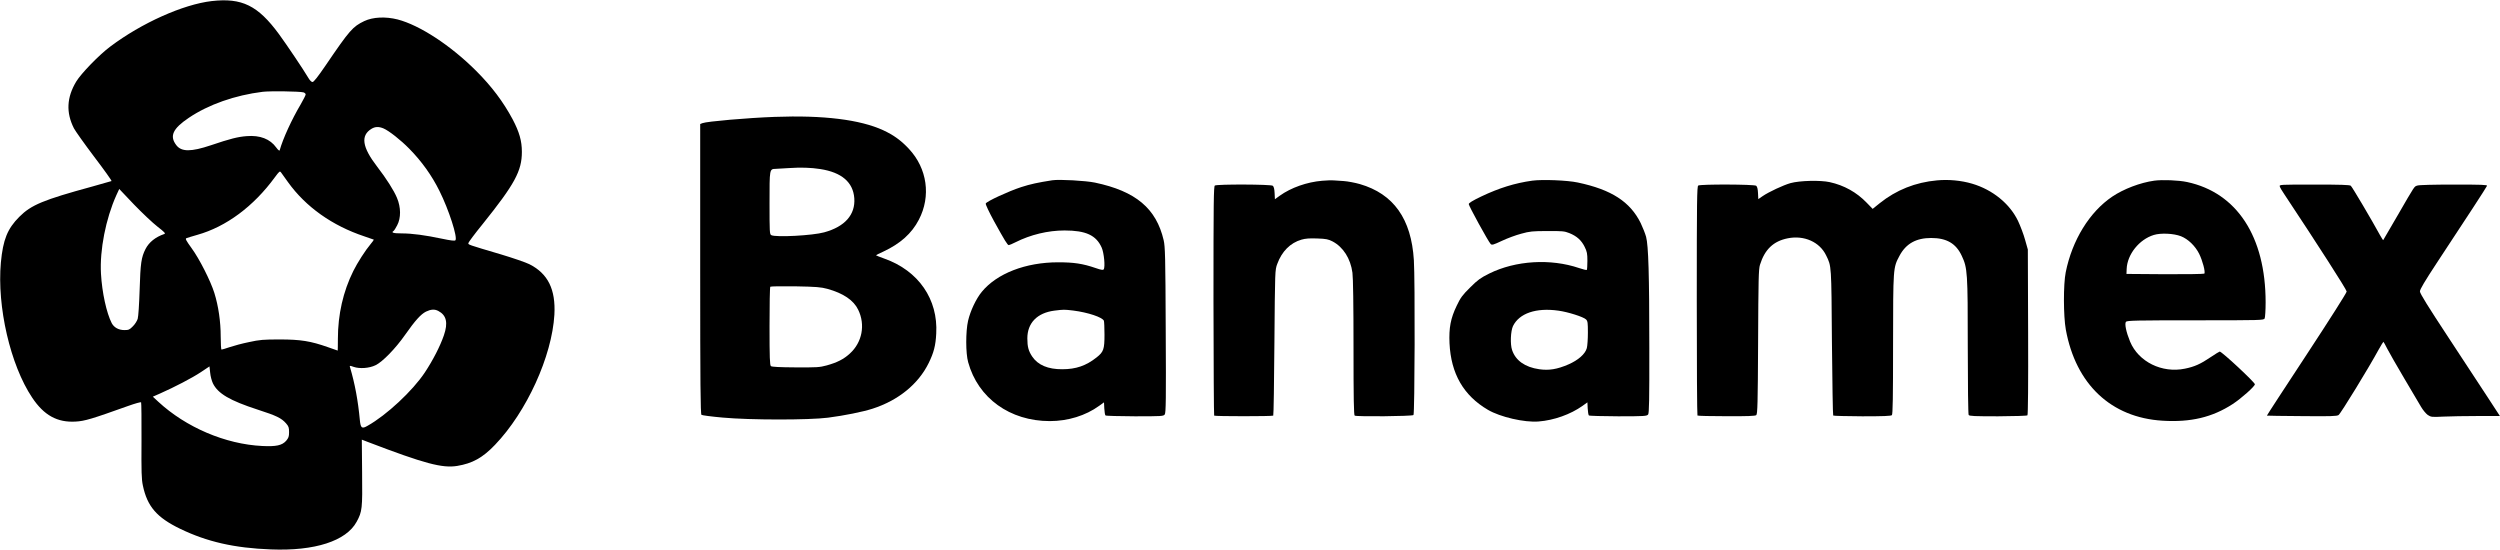 <?xml version="1.0" standalone="no"?>
<!DOCTYPE svg PUBLIC "-//W3C//DTD SVG 20010904//EN"
 "http://www.w3.org/TR/2001/REC-SVG-20010904/DTD/svg10.dtd">
<svg version="1.0" xmlns="http://www.w3.org/2000/svg"
 width="2560pt" height="563pt" viewBox="0 0 2560 563"
 preserveAspectRatio="xMidYMid meet">

<g transform="translate(0,563) scale(0.1,-0.1)"
fill="#000000" stroke="none">
<path d="M2168 5619 c-293 -34 -719 -225 -1039 -466 -114 -85 -299 -276 -349
-359 -97 -162 -105 -316 -23 -478 14 -27 107 -158 208 -292 102 -134 181 -245
177 -248 -4 -2 -92 -27 -197 -56 -502 -137 -625 -188 -747 -310 -122 -122
-167 -234 -189 -468 -41 -451 97 -1050 320 -1383 121 -182 258 -257 445 -246
94 5 166 27 538 160 70 25 130 42 133 37 3 -5 5 -181 4 -392 -2 -322 0 -395
14 -460 45 -214 142 -327 382 -443 275 -133 555 -197 929 -211 450 -18 771 86
878 283 57 105 60 133 56 503 l-3 338 65 -25 c578 -221 759 -269 912 -244 156
26 260 83 387 216 324 338 583 906 608 1333 14 259 -66 421 -257 517 -36 18
-167 63 -290 100 -345 102 -335 99 -334 116 1 8 66 96 146 194 329 410 402
544 402 740 0 112 -26 203 -95 334 -96 179 -213 335 -373 495 -261 261 -578
468 -805 527 -124 31 -252 25 -341 -17 -118 -57 -148 -90 -395 -453 -80 -117
-122 -171 -135 -171 -11 0 -29 18 -46 48 -43 74 -220 337 -297 442 -216 294
-379 374 -689 339z m940 -935 c12 -4 22 -13 22 -21 0 -8 -23 -53 -50 -100 -92
-155 -183 -353 -216 -472 -3 -8 -16 2 -35 28 -63 88 -166 128 -303 117 -91 -7
-170 -27 -365 -93 -205 -69 -303 -69 -356 1 -71 93 -36 169 129 280 202 136
473 231 756 266 77 9 378 5 418 -6z m819 -369 c56 -24 176 -118 265 -209 125
-127 230 -273 308 -431 96 -192 189 -480 163 -506 -7 -7 -49 -2 -134 16 -175
37 -309 55 -416 55 -85 0 -111 8 -83 25 6 4 23 30 37 58 40 75 39 184 -2 281
-31 75 -107 195 -204 321 -153 199 -170 317 -57 386 38 23 75 24 123 4z m-978
-550 c182 -254 454 -446 781 -555 52 -17 96 -33 98 -34 1 -2 -14 -23 -34 -47
-52 -61 -135 -191 -176 -274 -104 -209 -158 -446 -158 -694 0 -66 -1 -121 -2
-121 -2 0 -47 16 -100 35 -176 62 -278 79 -493 79 -168 0 -205 -3 -315 -27
-69 -14 -158 -38 -199 -52 -41 -14 -78 -25 -83 -25 -4 0 -8 60 -8 134 0 151
-23 311 -65 446 -38 122 -153 350 -234 460 -56 78 -66 96 -52 101 9 4 59 19
111 34 296 83 577 292 794 589 47 63 51 67 64 50 7 -11 39 -55 71 -99z m-1336
-456 c71 -55 85 -70 70 -75 -91 -31 -157 -84 -193 -154 -43 -85 -52 -145 -60
-415 -5 -153 -13 -276 -20 -300 -7 -22 -29 -57 -50 -77 -33 -34 -43 -38 -86
-38 -59 0 -106 26 -130 71 -53 104 -99 312 -110 506 -14 242 49 563 157 803
l30 65 151 -159 c84 -87 192 -189 241 -227z m2875 -863 c84 -44 102 -121 57
-251 -39 -112 -111 -253 -196 -381 -124 -186 -390 -435 -585 -544 -58 -34 -71
-24 -79 57 -19 204 -51 373 -100 540 -7 21 -6 21 37 6 61 -21 160 -14 223 17
71 33 206 172 303 311 104 148 161 211 214 238 50 24 88 27 126 7z m-2308
-741 c51 -105 173 -177 460 -270 192 -62 241 -86 289 -140 27 -31 31 -43 31
-90 0 -46 -5 -59 -30 -89 -42 -47 -102 -60 -244 -53 -377 18 -782 191 -1066
454 l-55 51 75 33 c147 65 326 158 415 217 l90 60 7 -64 c3 -35 16 -84 28
-109z"/>
<path d="M7930 4433 c-273 -10 -690 -46 -737 -64 l-23 -9 0 -1484 c0 -1175 3
-1486 13 -1494 6 -5 104 -18 217 -28 282 -26 883 -26 1079 -1 169 22 353 59
456 92 264 85 469 252 575 468 52 106 71 179 77 301 20 351 -181 643 -529 767
-49 18 -88 33 -88 35 0 2 34 19 76 38 173 81 290 185 363 326 126 241 86 525
-102 726 -80 86 -157 141 -262 190 -237 109 -612 156 -1115 137z m469 -534
c220 -34 337 -135 349 -299 12 -168 -96 -291 -308 -349 -117 -33 -497 -53
-542 -29 -17 8 -18 34 -18 328 0 352 -1 349 63 351 18 1 79 5 137 8 118 8 224
5 319 -10z m74 -1227 c162 -45 268 -116 315 -214 75 -154 41 -333 -85 -448
-63 -58 -130 -92 -238 -122 -73 -20 -101 -21 -319 -20 -162 1 -243 5 -252 13
-11 9 -14 84 -14 409 0 218 3 400 8 404 4 4 120 6 257 4 216 -4 261 -8 328
-26z"/>
<path d="M10775 3784 c-147 -23 -222 -39 -318 -70 -129 -42 -354 -146 -363
-168 -3 -9 33 -86 86 -183 110 -199 137 -243 150 -243 6 0 36 13 68 29 155 78
333 121 503 121 218 0 324 -49 380 -175 24 -53 38 -199 21 -223 -6 -9 -25 -7
-82 13 -134 46 -224 59 -385 59 -332 0 -627 -114 -782 -303 -58 -71 -116 -193
-140 -296 -25 -109 -25 -333 1 -424 101 -368 428 -603 836 -603 186 0 367 56
505 156 l50 36 3 -62 c2 -35 7 -67 12 -72 5 -5 140 -8 301 -9 275 0 293 1 306
19 12 16 14 153 10 864 -3 759 -6 853 -21 920 -76 326 -286 502 -703 590 -96
20 -366 35 -438 24z m215 -1334 c150 -19 300 -69 314 -105 3 -9 6 -73 6 -141
0 -151 -9 -177 -81 -234 -107 -85 -211 -121 -351 -121 -147 -1 -250 43 -309
131 -37 56 -49 99 -49 185 0 158 101 261 276 284 97 12 100 12 194 1z"/>
<path d="M13539 3779 c-155 -13 -318 -70 -434 -153 l-50 -36 -3 62 c-2 44 -8
67 -19 76 -20 15 -569 17 -593 2 -12 -8 -14 -162 -14 -1180 1 -644 4 -1173 7
-1176 8 -8 596 -8 605 0 4 4 9 341 12 749 6 741 6 742 29 804 47 129 134 216
248 249 41 12 84 15 162 12 90 -3 113 -8 156 -30 109 -57 185 -176 204 -321 7
-49 11 -339 11 -767 0 -517 3 -691 12 -696 20 -12 589 -7 602 6 13 13 17 1380
4 1586 -26 423 -208 679 -553 779 -49 14 -123 28 -165 31 -41 3 -88 6 -105 7
-16 2 -69 0 -116 -4z"/>
<path d="M15690 3780 c-178 -25 -339 -75 -522 -162 -88 -42 -128 -67 -128 -78
0 -19 201 -385 224 -408 13 -14 26 -10 116 32 55 26 144 59 198 73 86 24 116
27 267 27 153 1 175 -1 225 -21 77 -31 124 -74 157 -141 24 -49 28 -69 28
-144 0 -47 -3 -89 -6 -92 -3 -3 -39 5 -79 19 -292 99 -649 78 -920 -56 -90
-45 -117 -64 -196 -143 -79 -78 -98 -104 -137 -186 -63 -130 -81 -228 -74
-385 15 -312 143 -535 394 -682 125 -73 373 -131 518 -119 157 12 328 73 450
160 l50 36 3 -62 c2 -35 7 -67 12 -72 5 -5 140 -8 301 -9 271 0 293 2 306 19
10 14 13 144 12 683 0 749 -9 1045 -33 1136 -9 33 -34 96 -55 140 -108 219
-299 343 -644 416 -106 23 -363 33 -467 19z m267 -1331 c98 -13 258 -64 284
-90 17 -17 19 -34 19 -136 0 -65 -5 -136 -11 -158 -17 -61 -88 -123 -189 -167
-116 -50 -199 -63 -298 -49 -146 21 -242 89 -278 196 -21 60 -15 195 9 246 64
131 237 190 464 158z"/>
<path d="M19835 3783 c-221 -20 -417 -98 -587 -234 l-72 -58 -61 63 c-103 107
-232 179 -379 211 -96 21 -307 16 -401 -10 -72 -20 -222 -90 -285 -133 l-45
-31 -3 62 c-2 43 -8 66 -19 75 -21 15 -569 17 -593 2 -13 -8 -15 -150 -15
-1179 0 -643 3 -1172 7 -1176 4 -4 137 -7 297 -7 215 -1 294 2 305 11 13 11
16 115 19 749 3 645 5 744 19 790 49 158 138 243 286 272 167 33 326 -38 392
-176 55 -112 53 -93 59 -891 4 -408 9 -744 13 -748 4 -4 138 -7 298 -8 214 0
294 3 303 12 9 9 12 181 12 724 1 789 0 784 66 908 66 124 170 182 324 182
159 0 255 -56 314 -184 58 -123 61 -170 61 -928 0 -381 4 -692 9 -700 7 -12
61 -14 301 -14 168 1 296 5 301 10 6 6 9 335 7 854 l-3 844 -28 99 c-15 55
-48 142 -73 195 -86 177 -260 318 -469 380 -112 33 -239 45 -360 34z"/>
<path d="M22060 3780 c-144 -20 -314 -85 -430 -163 -233 -157 -411 -446 -477
-775 -25 -124 -24 -448 1 -587 102 -560 463 -901 990 -933 289 -18 510 35 718
170 89 58 228 182 228 203 0 20 -338 335 -360 335 -4 0 -45 -25 -91 -56 -106
-72 -167 -99 -265 -119 -235 -49 -476 70 -562 277 -40 97 -58 184 -42 203 11
13 113 15 711 15 680 0 699 1 709 19 5 11 10 84 10 165 0 673 -294 1123 -804
1232 -89 19 -253 25 -336 14z m273 -569 c73 -29 145 -98 186 -179 35 -70 67
-190 53 -204 -4 -4 -186 -7 -403 -6 l-394 3 2 51 c6 149 128 302 278 348 71
22 203 16 278 -13z"/>
<path d="M23345 3720 c3 -11 23 -45 45 -77 347 -523 640 -980 640 -998 0 -13
-175 -288 -410 -646 -225 -342 -409 -624 -407 -625 1 -1 162 -4 357 -5 298 -3
359 -1 377 11 21 13 313 490 412 673 24 42 45 77 47 77 2 0 20 -32 40 -72 20
-39 98 -175 173 -302 76 -127 153 -258 172 -291 19 -33 50 -70 69 -84 34 -22
40 -23 160 -17 69 3 227 6 352 6 l227 0 -116 178 c-64 97 -248 378 -409 623
-214 325 -294 454 -294 475 0 21 49 103 171 289 300 454 511 778 516 792 4 11
-55 13 -339 13 -208 0 -357 -4 -374 -10 -34 -12 -19 11 -202 -305 -80 -137
-146 -252 -148 -254 -1 -2 -15 20 -31 48 -84 154 -287 498 -301 509 -12 9
-103 12 -375 12 -352 0 -358 0 -352 -20z"/>
</g>
</svg>
